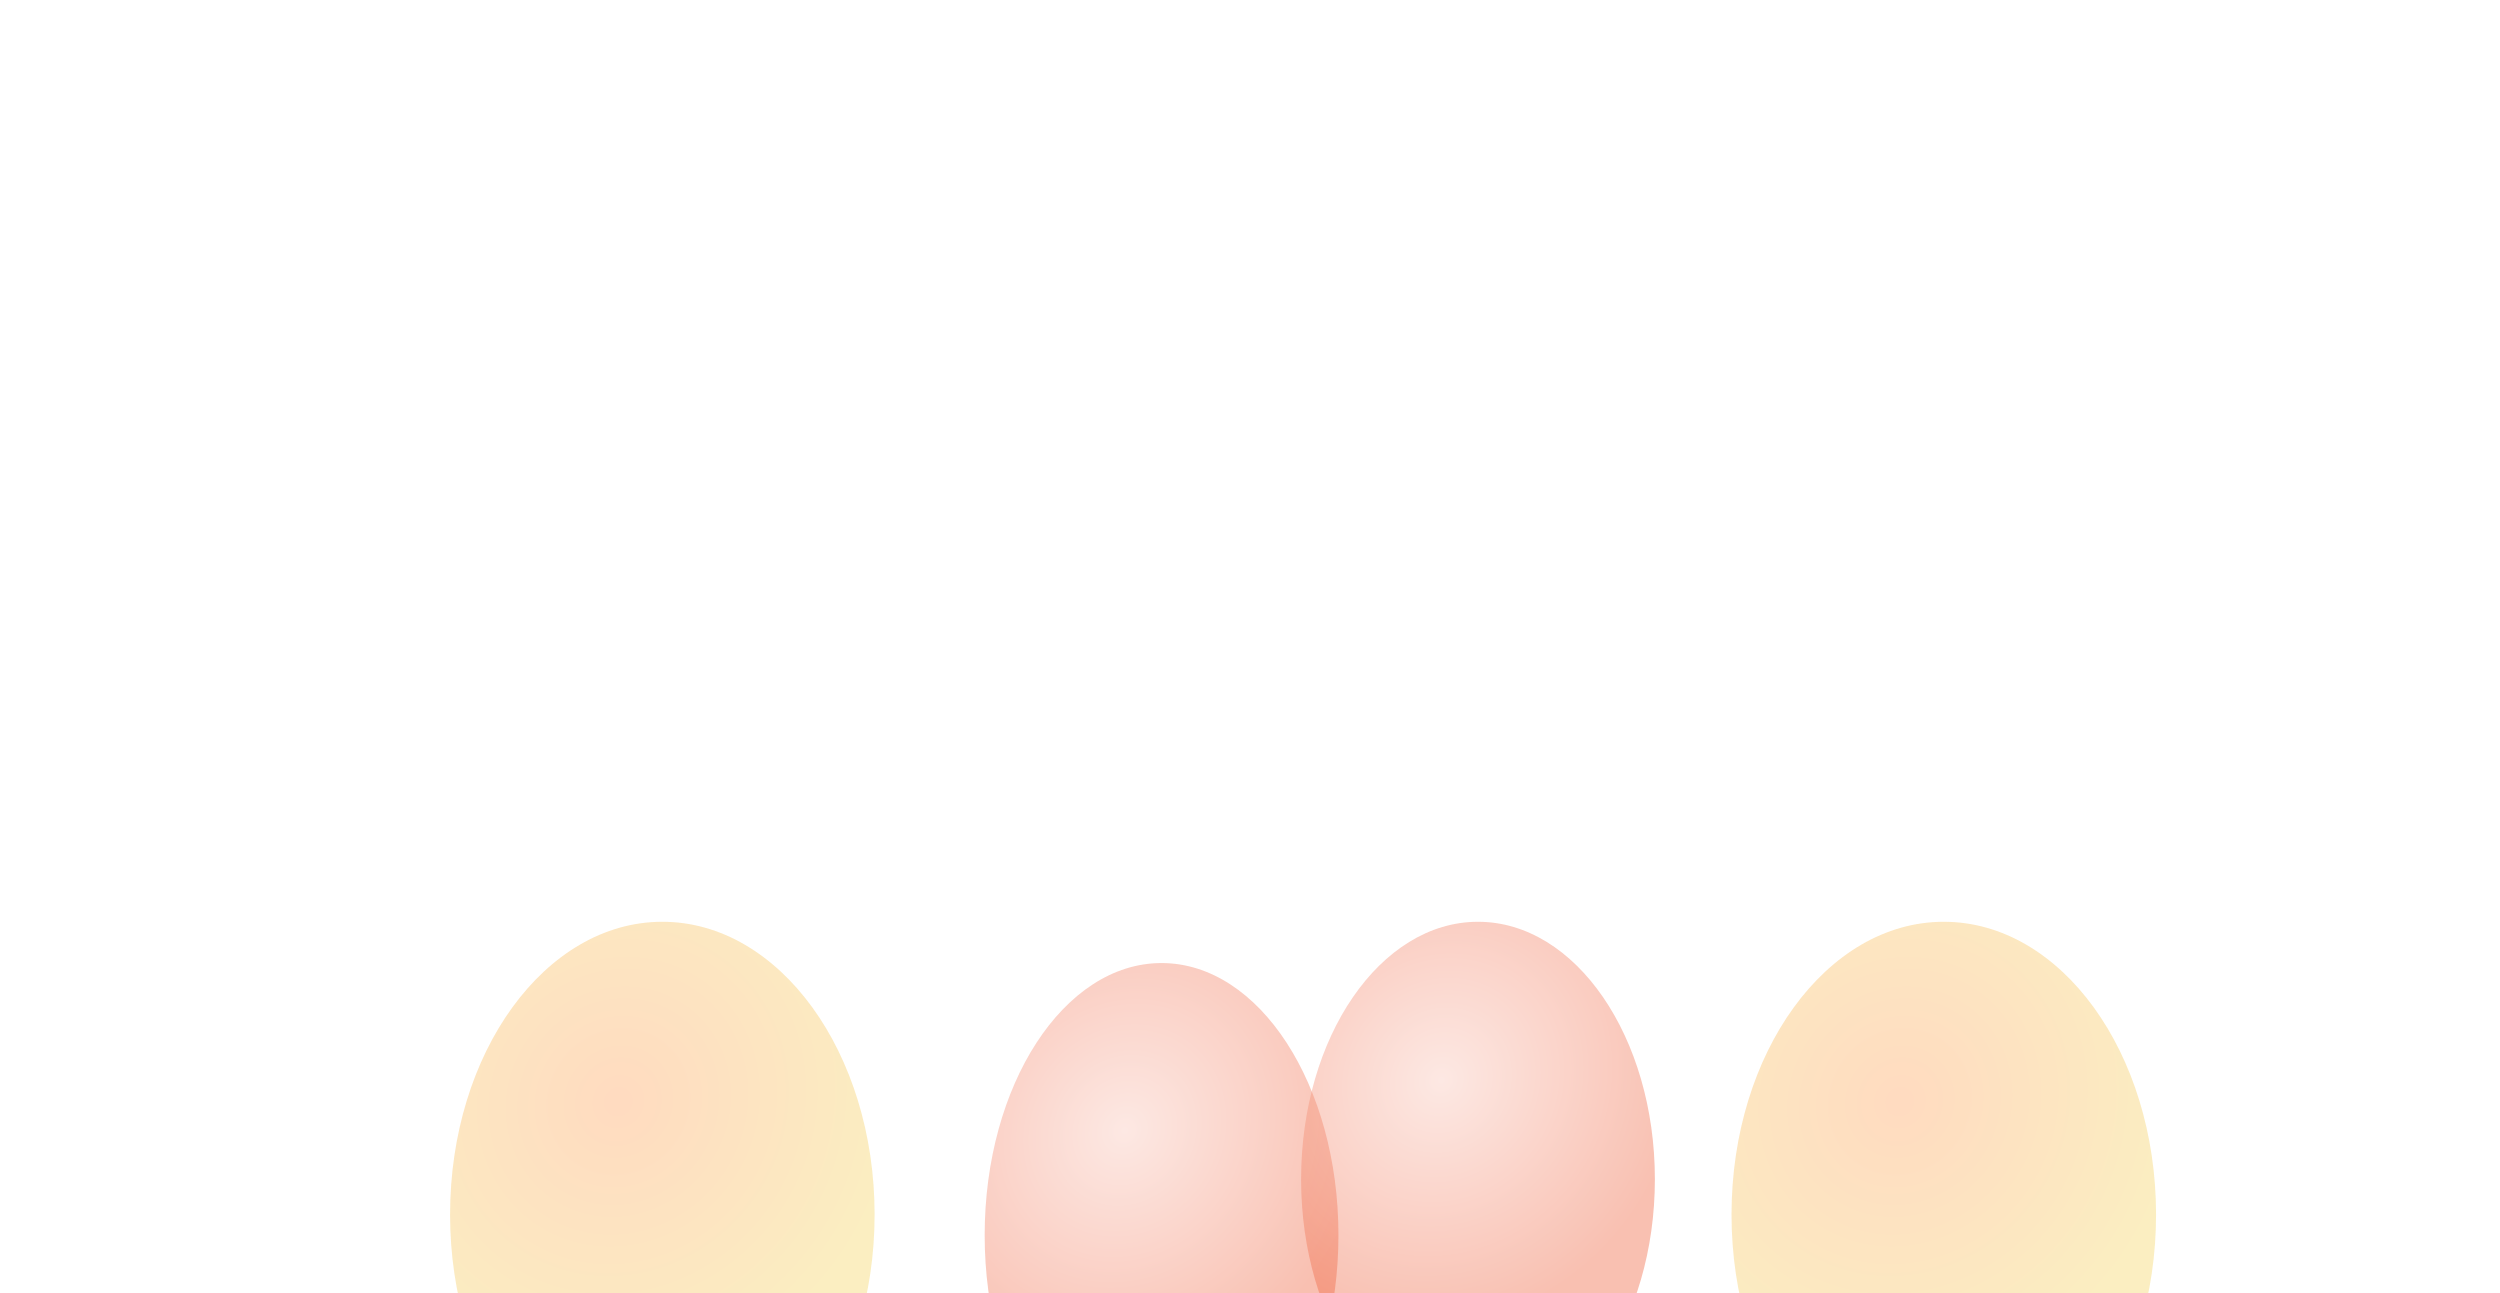 <svg width="1272" height="658" viewBox="0 0 1272 658" fill="none" xmlns="http://www.w3.org/2000/svg">
<g clip-path="url(#clip0_2510_1409)">
<rect width="1272" height="658" rx="12" fill="white"/>
<g opacity="0.4" filter="url(#filter0_f_2510_1409)">
<ellipse cx="591" cy="628.5" rx="90" ry="138.5" fill="url(#paint0_radial_2510_1409)"/>
</g>
<g opacity="0.4" filter="url(#filter1_f_2510_1409)">
<ellipse cx="752" cy="600" rx="90" ry="131" fill="url(#paint1_radial_2510_1409)"/>
</g>
<g opacity="0.4" filter="url(#filter2_f_2510_1409)">
<ellipse cx="337" cy="618" rx="108" ry="149" fill="url(#paint2_radial_2510_1409)"/>
</g>
<g opacity="0.4" filter="url(#filter3_f_2510_1409)">
<ellipse cx="989" cy="618" rx="108" ry="149" fill="url(#paint3_radial_2510_1409)"/>
</g>
</g>
<defs>
<filter id="filter0_f_2510_1409" x="251" y="240" width="680" height="777" filterUnits="userSpaceOnUse" color-interpolation-filters="sRGB">
<feFlood flood-opacity="0" result="BackgroundImageFix"/>
<feBlend mode="normal" in="SourceGraphic" in2="BackgroundImageFix" result="shape"/>
<feGaussianBlur stdDeviation="125" result="effect1_foregroundBlur_2510_1409"/>
</filter>
<filter id="filter1_f_2510_1409" x="412" y="219" width="680" height="762" filterUnits="userSpaceOnUse" color-interpolation-filters="sRGB">
<feFlood flood-opacity="0" result="BackgroundImageFix"/>
<feBlend mode="normal" in="SourceGraphic" in2="BackgroundImageFix" result="shape"/>
<feGaussianBlur stdDeviation="125" result="effect1_foregroundBlur_2510_1409"/>
</filter>
<filter id="filter2_f_2510_1409" x="-21" y="219" width="716" height="798" filterUnits="userSpaceOnUse" color-interpolation-filters="sRGB">
<feFlood flood-opacity="0" result="BackgroundImageFix"/>
<feBlend mode="normal" in="SourceGraphic" in2="BackgroundImageFix" result="shape"/>
<feGaussianBlur stdDeviation="125" result="effect1_foregroundBlur_2510_1409"/>
</filter>
<filter id="filter3_f_2510_1409" x="631" y="219" width="716" height="798" filterUnits="userSpaceOnUse" color-interpolation-filters="sRGB">
<feFlood flood-opacity="0" result="BackgroundImageFix"/>
<feBlend mode="normal" in="SourceGraphic" in2="BackgroundImageFix" result="shape"/>
<feGaussianBlur stdDeviation="125" result="effect1_foregroundBlur_2510_1409"/>
</filter>
<radialGradient id="paint0_radial_2510_1409" cx="0" cy="0" r="1" gradientUnits="userSpaceOnUse" gradientTransform="translate(572.376 575.154) rotate(121.906) scale(135.047 121.295)">
<stop stop-color="#F9C6B9"/>
<stop offset="1" stop-color="#EF613C"/>
</radialGradient>
<radialGradient id="paint1_radial_2510_1409" cx="0" cy="0" r="1" gradientUnits="userSpaceOnUse" gradientTransform="translate(733.376 549.543) rotate(123.354) scale(129.818 119.348)">
<stop stop-color="#F9C6B9"/>
<stop offset="1" stop-color="#EF613C"/>
</radialGradient>
<radialGradient id="paint2_radial_2510_1409" cx="0" cy="0" r="1" gradientUnits="userSpaceOnUse" gradientTransform="translate(314.651 560.61) rotate(124.778) scale(150.158 140.83)">
<stop stop-color="#FFA462"/>
<stop offset="1" stop-color="#F4D564"/>
</radialGradient>
<radialGradient id="paint3_radial_2510_1409" cx="0" cy="0" r="1" gradientUnits="userSpaceOnUse" gradientTransform="translate(966.651 560.61) rotate(124.778) scale(150.158 140.83)">
<stop stop-color="#FFA462"/>
<stop offset="1" stop-color="#F4D564"/>
</radialGradient>
<clipPath id="clip0_2510_1409">
<rect width="1272" height="658" rx="12" fill="white"/>
</clipPath>
</defs>
</svg>
